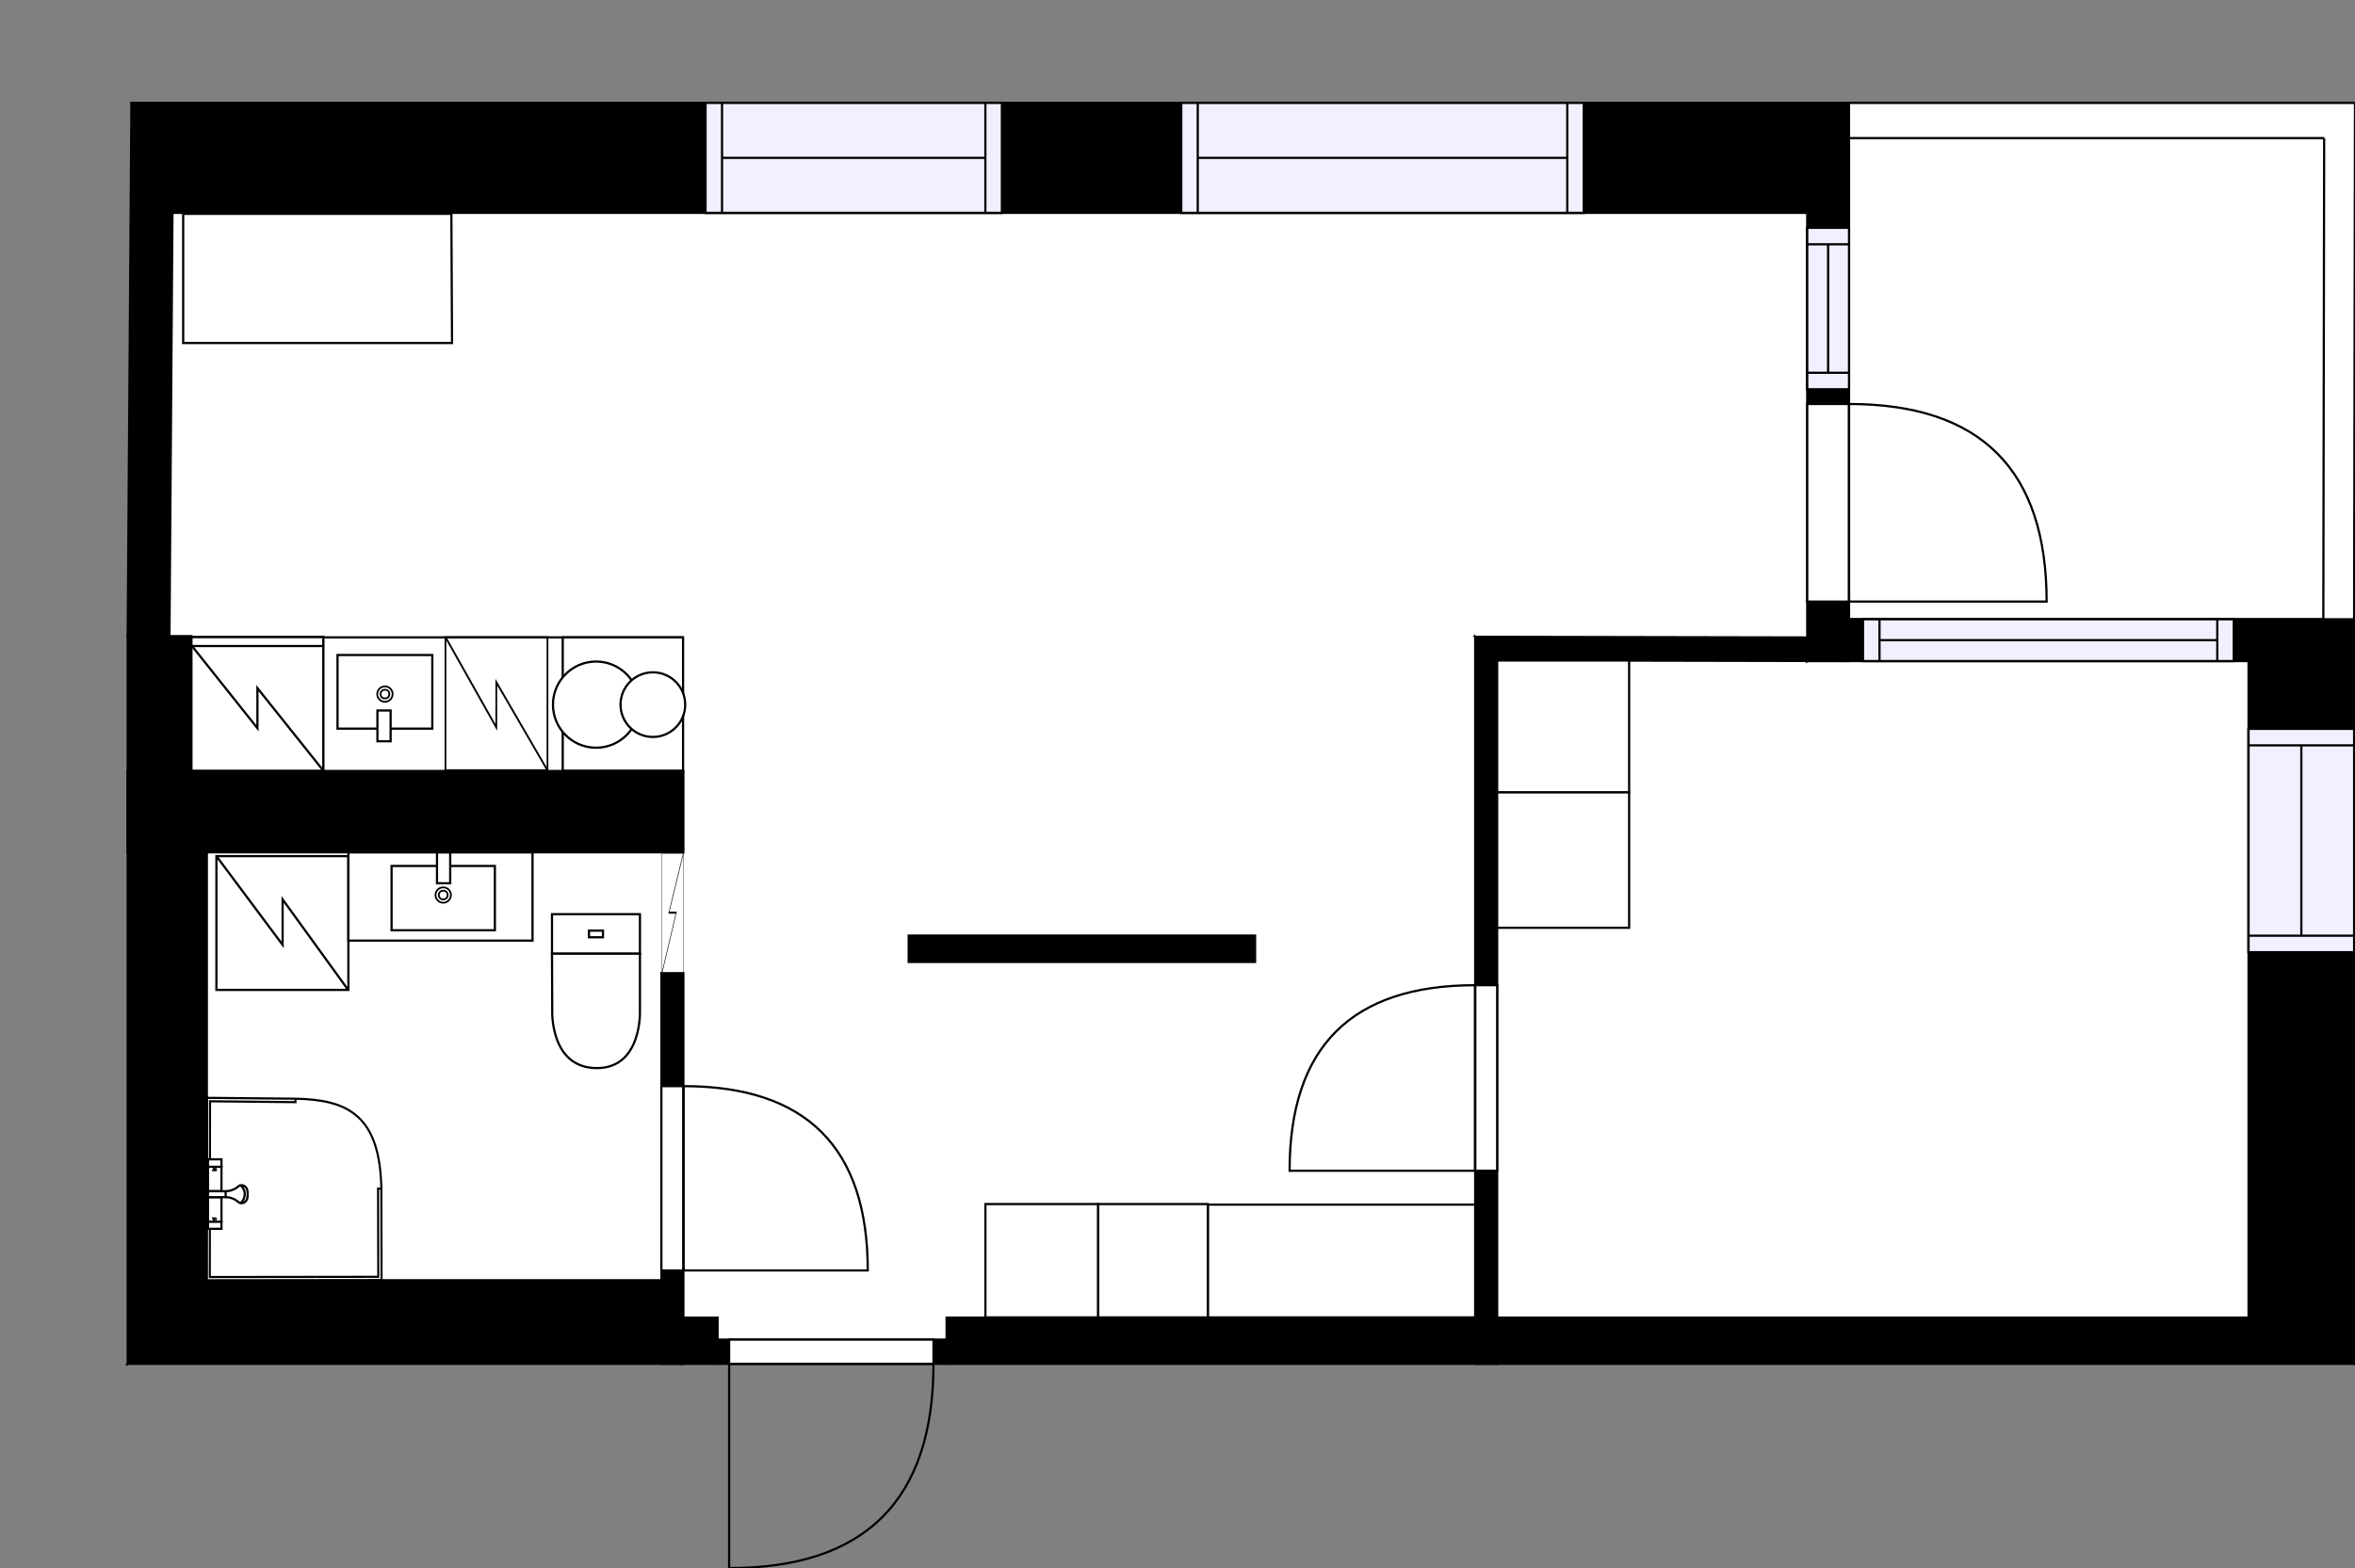 <?xml version="1.0" encoding="utf-8"?>
<svg height="713.18" id="temp" version="1.1" viewBox="0 0 1070.77 713.18" width="1070.77" xmlns="http://www.w3.org/2000/svg" xmlns:xlink="http://www.w3.org/1999/xlink"><rect x="0" y="0" width="1070.77" height="713.18" fill="#808080" stroke="none"/><defs/><g class="Model v1-1" id="Model"><g class="Floor"><g class="Floorplan Floor-1" id="Floor-1"><g class="Space Outdoor" fill="#ffffff" id="115c82a7-298d-4b1b-af42-acf89769b52c" stroke="#000000" style="fill-opacity: 1; stroke-opacity: 1; stroke-width: 1;"><polygon points="840.71,46.80 1070.77,46.80 1070.37,281.63 840.71,281.65 840.71,46.80 840.71,46.80 "/><g class="Dimension" transform="matrix(1,0,0,1,840.709,46.797)"><g class="Visual" style="display: none;" transform="matrix(1,0,0,1,0,0)"><g class="DimensionMark" fill="#000000" id="mark1" stroke="none" style="fill-opacity: 1; pointer-events: visible;" transform="matrix(1,0,0,1,115.032,0)"><polygon points="-5,5,0,0,5,5"/></g><g class="DimensionMark" fill="#000000" id="mark2" stroke="none" style="fill-opacity: 1; pointer-events: visible;" transform="matrix(1,0,0,1,229.862,117.427)"><polygon points="-5,-5,0,0,-5,5"/></g><g class="DimensionMark" fill="#000000" id="mark3" stroke="none" style="fill-opacity: 1; pointer-events: visible;" transform="matrix(1,0,0,1,115.032,234.842)"><polygon points="-5,-5,0,0,5,-5"/></g><g class="DimensionMark" fill="#000000" id="mark4" stroke="none" style="fill-opacity: 1; pointer-events: visible;" transform="matrix(1,0,0,1,0,117.427)"><polygon points="5,5,0,0,5,-5"/></g></g><g class="SpaceDimensionsLabel" transform="matrix(1,0,0,1,39.736,117.386)"><g class="TextLabel NameLabel" id="NameLabel" style="display: block;"/><g class="TextLabel DimensionMeasureLabel" id="DimensionMeasureLabel" style="display: none;" transform="matrix(1,0,0,1,-56.75,80.328)"/></g></g></g><g class="Space LivingRoom" fill="#ffffff" id="4f66a2e4-4efa-4855-970f-2bb72ba4fd57" stroke="#ffffff" style="fill-opacity: 1; stroke-opacity: 1; stroke-width: 1;"><polygon points="821.71,289.95 670.73,289.61 670.73,425.50 310.77,425.50 310.77,96.80 821.71,96.80 "/><g class="Dimension" transform="matrix(1,0,0,1,310.773,96.797)"><g class="Visual" style="display: none;" transform="matrix(1,0,0,1,0,0)"><g class="DimensionMark" fill="#000000" id="mark1" stroke="none" style="fill-opacity: 1; pointer-events: visible;" transform="matrix(1,0,0,1,255.468,0)"><polygon points="-5,5,0,0,5,5"/></g><g class="DimensionMark" fill="#000000" id="mark2" stroke="none" style="fill-opacity: 1; pointer-events: visible;" transform="matrix(1,0,0,1,510.936,164.353)"><polygon points="-5,-5,0,0,-5,5"/></g><g class="DimensionMark" fill="#000000" id="mark3" stroke="none" style="fill-opacity: 1; pointer-events: visible;" transform="matrix(1,0,0,1,255.468,328.707)"><polygon points="-5,-5,0,0,5,-5"/></g><g class="DimensionMark" fill="#000000" id="mark4" stroke="none" style="fill-opacity: 1; pointer-events: visible;" transform="matrix(1,0,0,1,0,164.353)"><polygon points="5,5,0,0,5,-5"/></g></g><g class="SpaceDimensionsLabel" style="display: block;" transform="matrix(1,0,0,1,161.696,145.671)"><g class="TextLabel NameLabel" id="NameLabel" style="display: block;"/><g class="TextLabel DimensionMeasureLabel" id="DimensionMeasureLabel" style="display: none;" transform="matrix(1,0,0,1,-114.617,80.328)"/></g></g></g><g class="Space Entry Lobby" fill="#ffffff" id="60ed5e0f-8e84-42b5-acfa-5ad37f58fd3f" stroke="#ffffff" style="fill-opacity: 1; stroke-opacity: 1; stroke-width: 1;"><polygon points="670.73,599.26 430.40,599.26 430.40,609.26 326.27,609.26 326.27,599.26 310.77,599.26 310.77,425.50 670.73,425.50 "/><g class="Dimension" transform="matrix(1,0,0,1,310.773,425.504)"><g class="Visual" style="display: none;" transform="matrix(1,0,0,1,0,0)"><g class="DimensionMark" fill="#000000" id="mark1" stroke="none" style="fill-opacity: 1; pointer-events: visible;" transform="matrix(1,0,0,1,179.977,0)"><polygon points="-5,5,0,0,5,5"/></g><g class="DimensionMark" fill="#000000" id="mark2" stroke="none" style="fill-opacity: 1; pointer-events: visible;" transform="matrix(1,0,0,1,359.954,91.88)"><polygon points="-5,-5,0,0,-5,5"/></g><g class="DimensionMark" fill="#000000" id="mark3" stroke="none" style="fill-opacity: 1; pointer-events: visible;" transform="matrix(1,0,0,1,179.977,173.76)"><polygon points="-5,-5,0,0,5,-5"/></g><g class="DimensionMark" fill="#000000" id="mark4" stroke="none" style="fill-opacity: 1; pointer-events: visible;" transform="matrix(1,0,0,1,0,91.88)"><polygon points="5,5,0,0,5,-5"/></g></g><g class="SpaceDimensionsLabel" style="display: block;" transform="matrix(1,0,0,1,146.125,76.814)"><g class="TextLabel NameLabel" id="NameLabel" style="display: block;"/><g class="TextLabel DimensionMeasureLabel" id="DimensionMeasureLabel" style="display: none;" transform="matrix(1,0,0,1,-119.023,80.328)"/></g></g></g><g class="Space Kitchen" fill="#ffffff" id="5af9cdb0-cd1f-49d6-9212-3a05e5a43c98" stroke="#ffffff" style="fill-opacity: 1; stroke-opacity: 1; stroke-width: 1;"><polygon points="310.77,387.80 94.05,387.80 94.05,387.64 310.72,387.64 310.72,350.64 87.05,350.64 87.05,289.31 77.05,289.31 78.41,96.80 310.77,96.80 "/><g class="Dimension" transform="matrix(1,0,0,1,77.382,96.797)"><g class="Visual" style="display: none;" transform="matrix(1,0,0,1,0,0)"><g class="DimensionMark" fill="#000000" id="mark1" stroke="none" style="fill-opacity: 1; pointer-events: visible;" transform="matrix(1,0,0,1,116.529,0)"><polygon points="-5,5,0,0,5,5"/></g><g class="DimensionMark" fill="#000000" id="mark2" stroke="none" style="fill-opacity: 1; pointer-events: visible;" transform="matrix(1,0,0,1,233.391,145.505)"><polygon points="-5,-5,0,0,-5,5"/></g><g class="DimensionMark" fill="#000000" id="mark3" stroke="none" style="fill-opacity: 1; pointer-events: visible;" transform="matrix(1,0,0,1,116.529,291.005)"><polygon points="-5,-5,0,0,5,-5"/></g><g class="DimensionMark" fill="#000000" id="mark4" stroke="none" style="fill-opacity: 1; pointer-events: visible;" transform="matrix(1,0,0,1,0,145.505)"><polygon points="5,5,0,0,5,-5"/></g></g><g class="SpaceDimensionsLabel" style="display: block;" transform="matrix(1,0,0,1,107.884,145.571)"><g class="TextLabel NameLabel" id="NameLabel" style="display: block;"/><g class="TextLabel DimensionMeasureLabel" id="DimensionMeasureLabel" style="display: none;" transform="matrix(1,0,0,1,-128.289,78.953)"/></g></g></g><g class="Space Bath" fill="#ffffff" id="49d8f689-3f08-426f-8995-3d250133d561" stroke="#ffffff" style="fill-opacity: 1; stroke-opacity: 1; stroke-width: 1;"><polygon points="310.77,599.26 310.72,599.26 310.72,442.56 300.72,442.56 300.72,582.26 94.05,582.26 94.05,387.80 310.77,387.80 "/><g class="Dimension" transform="matrix(1,0,0,1,94.05,387.802)"><g class="Visual" style="display: none;" transform="matrix(1,0,0,1,0,0)"><g class="DimensionMark" fill="#000000" id="mark1" stroke="none" style="fill-opacity: 1; pointer-events: visible;" transform="matrix(1,0,0,1,108.361,0)"><polygon points="-5,5,0,0,5,5"/></g><g class="DimensionMark" fill="#000000" id="mark2" stroke="none" style="fill-opacity: 1; pointer-events: visible;" transform="matrix(1,0,0,1,216.722,105.731)"><polygon points="-5,-5,0,0,-5,5"/></g><g class="DimensionMark" fill="#000000" id="mark3" stroke="none" style="fill-opacity: 1; pointer-events: visible;" transform="matrix(1,0,0,1,108.361,194.462)"><polygon points="-5,-5,0,0,5,-5"/></g><g class="DimensionMark" fill="#000000" id="mark4" stroke="none" style="fill-opacity: 1; pointer-events: visible;" transform="matrix(1,0,0,1,0,105.731)"><polygon points="5,5,0,0,5,-5"/></g></g><g class="SpaceDimensionsLabel" style="display: block;" transform="matrix(1,0,0,1,77.497,105.814)"><g class="TextLabel NameLabel" id="NameLabel" style="display: block;"/><g class="TextLabel DimensionMeasureLabel" id="DimensionMeasureLabel" style="display: none;" transform="matrix(1,0,0,1,-106.227,79.891)"/></g></g></g><g class="Space Bedroom" fill="#ffffff" id="4e6030ca-9551-4bb2-ad91-4b4fe8f27f13" stroke="#ffffff" style="fill-opacity: 1; stroke-opacity: 1; stroke-width: 1;"><polygon points="821.71,300.65 1022.37,300.65 1022.37,599.26 680.73,599.26 680.73,300.33 "/><g class="Dimension" transform="matrix(1,0,0,1,680.727,300.651)"><g class="Visual" style="display: none;" transform="matrix(1,0,0,1,0,0)"><g class="DimensionMark" fill="#000000" id="mark1" stroke="none" style="fill-opacity: 1; pointer-events: visible;" transform="matrix(1,0,0,1,170.821,0)"><polygon points="-5,5,0,0,5,5"/></g><g class="DimensionMark" fill="#000000" id="mark2" stroke="none" style="fill-opacity: 1; pointer-events: visible;" transform="matrix(1,0,0,1,341.642,149.146)"><polygon points="-5,-5,0,0,-5,5"/></g><g class="DimensionMark" fill="#000000" id="mark3" stroke="none" style="fill-opacity: 1; pointer-events: visible;" transform="matrix(1,0,0,1,170.821,298.613)"><polygon points="-5,-5,0,0,5,-5"/></g><g class="DimensionMark" fill="#000000" id="mark4" stroke="none" style="fill-opacity: 1; pointer-events: visible;" transform="matrix(1,0,0,1,0,149.146)"><polygon points="5,5,0,0,5,-5"/></g></g><g class="SpaceDimensionsLabel" style="display: block;" transform="matrix(1,0,0,1,149.174,151.013)"><g class="TextLabel NameLabel" id="NameLabel" style="display: block;"/><g class="TextLabel DimensionMeasureLabel" id="DimensionMeasureLabel" style="display: none;" transform="matrix(1,0,0,1,-113.703,78.953)"/></g></g></g><g class="Wall External" fill="#000000" id="Wall" stroke="#000000" style="fill-opacity: 1; stroke-opacity: 1; stroke-width: 1;"><polygon points="59.76,46.80 840.71,46.80 821.71,96.80 78.41,96.80 "/><g class="Window Regular" fill="#f0f0ff" id="Window" stroke="#000000" style="fill-opacity: 1; stroke-width: 1; stroke-opacity: 1;"><polygon points="320.80,46.80 455.53,46.80 455.53,96.80 320.80,96.80 "/><g class="Glass" id="Glass"><polygon points="320.80,46.80 455.53,46.80 455.53,96.80 320.80,96.80 "/></g><g class="Panel" id="Panel"><line x1="328.296" x2="448.025" y1="71.797" y2="71.797"/><line x1="328.296" x2="328.296" y1="46.797" y2="96.797"/><line x1="448.025" x2="448.025" y1="46.797" y2="96.797"/></g></g><g class="Window Regular" fill="#f0f0ff" id="Window" stroke="#000000" style="fill-opacity: 1; stroke-width: 1; stroke-opacity: 1;"><polygon points="537.09,46.80 720.11,46.80 720.11,96.80 537.09,96.80 "/><g class="Glass" id="Glass"><polygon points="537.09,46.80 720.11,46.80 720.11,96.80 537.09,96.80 "/></g><g class="Panel" id="Panel"><line x1="544.593" x2="712.614" y1="71.797" y2="71.797"/><line x1="544.593" x2="544.593" y1="46.797" y2="96.797"/><line x1="712.614" x2="712.614" y1="46.797" y2="96.797"/></g></g></g><g class="Wall External" fill="#000000" id="Wall" stroke="#000000" style="fill-opacity: 1; stroke-opacity: 1; stroke-width: 1;"><polygon points="840.71,46.80 840.71,281.65 821.71,300.65 821.71,96.80 "/><g class="Door Swing Beside" fill="#ffffff" id="Door" stroke="#000000" style="fill-opacity: 1; stroke-width: 1; stroke-opacity: 1;"><polygon points="840.71,183.74 840.71,273.60 821.71,273.60 821.71,183.74 "/><g class="Panel Left Negative" fill="none" id="Panel" style=""><g class="PanelArea" fill="none" id="PanelArea" stroke="none" style=""><polygon points="840.71,183.74 840.71,273.60 821.71,273.60 821.71,183.74 "/></g><path d="M840.71,183.74 q89.85,0.00 89.85,89.85 l-89.85,0.00Z"/></g></g><g class="Window Regular" fill="#f0f0ff" id="Window" stroke="#000000" style="fill-opacity: 1; stroke-width: 1; stroke-opacity: 1;"><polygon points="840.71,103.61 840.71,177.04 821.71,177.04 821.71,103.61 "/><g class="Glass" id="Glass"><polygon points="840.71,103.61 840.71,177.04 821.71,177.04 821.71,103.61 "/></g><g class="Panel" id="Panel"><line x1="831.209" x2="831.209" y1="111.109" y2="169.535"/><line x1="840.709" x2="821.709" y1="111.109" y2="111.109"/><line x1="840.709" x2="821.709" y1="169.535" y2="169.535"/></g></g></g><g class="Wall External" fill="#000000" id="Wall" stroke="#000000" style="fill-opacity: 1; stroke-opacity: 1; stroke-width: 1;"><polygon points="840.71,281.65 1070.37,281.65 1022.37,300.65 821.71,300.65 "/><g class="Window Regular" fill="#f0f0ff" id="Window" stroke="#000000" style="fill-opacity: 1; stroke-width: 1; stroke-opacity: 1;"><polygon points="847.07,281.65 1015.65,281.65 1015.65,300.65 847.07,300.65 "/><g class="Glass" id="Glass"><polygon points="847.07,281.65 1015.65,281.65 1015.65,300.65 847.07,300.65 "/></g><g class="Panel" id="Panel"><line x1="854.573" x2="1008.153" y1="291.151" y2="291.151"/><line x1="854.573" x2="854.573" y1="281.651" y2="300.651"/><line x1="1008.153" x2="1008.153" y1="281.651" y2="300.651"/></g></g></g><g class="Wall External" fill="#000000" id="Wall" stroke="#000000" style="fill-opacity: 1; stroke-opacity: 1; stroke-width: 1;"><polygon points="1070.37,281.65 1070.37,620.26 1022.37,599.26 1022.37,300.65 "/><g class="Window Regular" fill="#f0f0ff" id="Window" stroke="#000000" style="fill-opacity: 1; stroke-width: 1; stroke-opacity: 1;"><polygon points="1070.37,331.49 1070.37,433.06 1022.37,433.06 1022.37,331.49 "/><g class="Glass" id="Glass"><polygon points="1070.37,331.49 1070.37,433.06 1022.37,433.06 1022.37,331.49 "/></g><g class="Panel" id="Panel"><line x1="1046.369" x2="1046.369" y1="338.99" y2="425.557"/><line x1="1070.369" x2="1022.369" y1="338.99" y2="338.99"/><line x1="1070.369" x2="1022.369" y1="425.557" y2="425.557"/></g></g></g><g class="Wall External" fill="#000000" id="Wall" stroke="#000000" style="fill-opacity: 1; stroke-opacity: 1; stroke-width: 1;"><polygon points="1070.37,620.26 430.40,620.26 430.40,599.26 1022.37,599.26 "/></g><g class="Wall External" fill="#000000" id="Wall" stroke="#000000" style="fill-opacity: 1; stroke-opacity: 1; stroke-width: 1;"><polygon points="430.40,620.26 326.27,620.26 326.27,609.26 430.40,609.26 "/><g class="Door Swing Beside" fill="#ffffff" id="Door" stroke="#000000" style="fill-opacity: 1; stroke-width: 1; stroke-opacity: 1;"><polygon points="424.44,620.26 331.52,620.26 331.52,609.26 424.44,609.26 "/><g class="Panel Left Negative" fill="none" id="Panel" style=""><g class="PanelArea" fill="none" id="PanelArea" stroke="none" style=""><polygon points="424.44,620.26 331.52,620.26 331.52,609.26 424.44,609.26 "/></g><path d="M424.44,620.26 q0.00,92.92 -92.92,92.92 l0.00,-92.92Z"/></g></g></g><g class="Wall External" fill="#000000" id="Wall" stroke="#000000" style="fill-opacity: 1; stroke-opacity: 1; stroke-width: 1;"><polygon points="326.27,620.26 309.72,620.26 309.72,599.26 326.27,599.26 "/></g><g class="Wall External" fill="#000000" id="Wall" stroke="#000000" style="fill-opacity: 1; stroke-opacity: 1; stroke-width: 1;"><polygon points="309.72,620.26 58.05,620.26 94.05,582.26 309.72,582.26 "/></g><g class="Wall External" fill="#000000" id="Wall" stroke="#000000" style="fill-opacity: 1; stroke-opacity: 1; stroke-width: 1;"><polygon points="58.05,620.26 58.05,387.64 94.05,387.64 94.05,582.26 "/></g><g class="Wall External" fill="#000000" id="Wall" stroke="#000000" style="fill-opacity: 1; stroke-opacity: 1; stroke-width: 1;"><polygon points="58.05,387.64 58.05,351.02 94.05,351.02 94.05,387.64 "/></g><g class="Wall External" fill="#000000" id="Wall" stroke="#000000" style="fill-opacity: 1; stroke-opacity: 1; stroke-width: 1;"><polygon points="58.05,351.02 58.05,289.31 87.05,289.31 87.05,351.02 "/></g><g class="Wall External" fill="#000000" id="Wall" stroke="#000000" style="fill-opacity: 1; stroke-opacity: 1; stroke-width: 1;"><polygon points="58.05,289.31 59.76,46.80 78.41,96.80 77.05,289.44 "/></g><g class="Wall" fill="#000000" id="Wall" stroke="#000000" style="fill-opacity: 1; stroke-opacity: 1; stroke-width: 1;"><polygon points="310.72,620.26 310.72,442.56 300.72,442.56 300.72,620.26 "/><g class="Door Swing Beside" fill="#ffffff" id="Door" stroke="#000000" style="fill-opacity: 1; stroke-width: 1; stroke-opacity: 1;"><polygon points="310.72,577.81 310.72,493.98 300.72,493.98 300.72,577.81 "/><g class="Panel Right Negative" fill="none" id="Panel" style=""><g class="PanelArea" fill="none" id="PanelArea" stroke="none" style=""><polygon points="310.72,577.81 310.72,493.98 300.72,493.98 300.72,577.81 "/></g><path d="M310.72,493.98 q83.83,0.00 83.83,83.83 l-83.83,0.00Z"/></g></g></g><g class="Wall" fill="#000000" id="Wall" stroke="#000000" style="fill-opacity: 1; stroke-opacity: 1; stroke-width: 1;"><polygon points="58.05,387.64 310.72,387.64 310.72,350.64 58.05,350.64 "/></g><g class="Wall" fill="#000000" id="Wall" stroke="#000000" style="fill-opacity: 1; stroke-opacity: 1; stroke-width: 1;"><polygon points="413.16,437.50 570.66,437.50 570.66,425.50 413.16,425.50 "/></g><g class="Wall" fill="#000000" id="Wall" stroke="#000000" style="fill-opacity: 1; stroke-opacity: 1; stroke-width: 1;"><polygon points="680.73,620.26 680.73,300.33 670.73,289.61 670.73,620.26 "/><g class="Door Swing Beside" fill="#ffffff" id="Door" stroke="#000000" style="fill-opacity: 1; stroke-width: 1; stroke-opacity: 1;"><polygon points="680.73,532.45 680.73,448.07 670.73,448.07 670.73,532.45 "/><g class="Panel Left Positive" fill="none" id="Panel" style=""><g class="PanelArea" fill="none" id="PanelArea" stroke="none" style=""><polygon points="680.73,532.45 680.73,448.07 670.73,448.07 670.73,532.45 "/></g><path d="M670.73,448.07 q-84.38,0.00 -84.38,84.38 l84.38,0.00Z"/></g></g></g><g class="Wall" fill="#000000" id="Wall" stroke="#000000" style="fill-opacity: 1; stroke-opacity: 1; stroke-width: 1;"><polygon points="680.73,300.33 840.71,300.65 840.73,289.95 670.73,289.61 "/></g><g class="Railing" fill="#ffffff" id="Railing" stroke="#000000" style="fill-opacity: 1; stroke-opacity: 1; stroke-width: 1;"><polygon points="840.71,46.80 1070.77,46.80 1056.75,62.80 840.71,62.80 " style="stroke-dasharray: 230.064, 21.278, 232.036;"/></g><g class="Railing" fill="#ffffff" id="Railing" stroke="#000000" style="fill-opacity: 1; stroke-opacity: 1; stroke-width: 1;"><polygon points="1070.77,46.80 1070.37,281.65 1056.37,281.63 1056.75,62.80 " style="stroke-dasharray: 467.684, 21.278;"/></g><g class="FixedFurniture ElectricalAppliance Refrigerator" fill="#ffffff" stroke="#000000" style="fill-opacity: 1; stroke-opacity: 1;" transform="matrix(-1,0,0,-1.013,147.05,350.543)">
<g class="BoundaryPolygon">
<polygon points="0,0 60,0 60,60 0,60"/>
</g>
<g class="electricitySign" fill="none">
<path d="M0,0,30,37.1v-18L60,56.3"/>
</g>
<g class="Doors">
<rect height="4" width="60" y="56"/>
</g>
<g class="Direction" fill-opacity="0.9" style="display: none;">
<polygon fill="#444444" points="32.009 55.197 32.009 44.581 29 44.581 29 55.197 25.197 55.197 30.5 60 35.803 55.197 32.009 55.197"/>
</g>
<g class="Name" fill-opacity="0.9" style="display: none;">

</g>
<desc>Width:60 Height:170 Depth:60 Elevation:0</desc>
</g><g class="FixedFurniture BaseCabinet" fill="#ffffff" stroke="#000000" style="fill-opacity: 1; stroke-opacity: 1;" transform="matrix(-1,0,0,-1,310.341,350.638)">
<g class="BoundaryPolygon">
<polygon points="0.00,0.00 163.29,0.00 163.29,60.76 0.00,60.76 "/>
</g>
<g class="Direction" fill-opacity="0.9" style="display: none;">
<polygon fill="#444444" points="87.11,55.90 87.11,45.28 84.11,45.28 84.11,55.90 80.30,55.90 85.61,60.70 90.91,55.90 87.11,55.90 "/>
</g>
<g class="Name" fill-opacity="0.9" style="display: none;">

</g>
<desc>Width:60 Height:90 Depth:60 Elevation:0</desc>
</g><g class="FixedFurniture Sink" fill="#ffffff" stroke="#000000" style="fill-opacity: 1; stroke-opacity: 1;" transform="matrix(-1,0,0,-1,200.876,341.087)">
<g class="BoundaryPolygon" fill="none" stroke="none">
<polygon points="0.00,0.00 51.72,0.00 51.72,47.36 0.00,47.36 "/>
</g>
<g class="InnerPolygon">
<polygon points="4.31,9.70 47.41,9.70 47.41,43.18 4.31,43.18 "/>
</g>
<g class="OuterDrain" stroke-width="0.8">
<circle cx="25.86" cy="25.417" r="3.5"/>
</g>
<g class="InnerDrain" stroke-width="0.8">
<circle cx="25.86" cy="25.417" r="2"/>
</g>
<g class="Faucet">
<polygon points="23.27,3.95 29.27,3.95 29.27,17.95 23.27,17.95 "/>
</g>
<g class="Direction" fill-opacity="0.9" style="display: none;">
<polygon fill="#444444" points="27.59,43.57 27.59,32.95 24.58,32.95 24.58,43.57 20.78,43.57 26.08,48.37 31.39,43.57 27.59,43.57 "/>
</g>
<g class="Name" fill-opacity="0.9" style="display: none;">

</g>
<desc>Width:60 Height:90 Depth:60 Elevation:0</desc>
</g><g class="FixedFurniture ElectricalAppliance SpaceForAppliance2" fill="#ffffff" stroke="#000000" style="fill-opacity: 1; stroke-opacity: 1;" transform="matrix(-0.773,0,0,-1.008,248.926,350.369)">
<g class="BoundaryPolygon">
<polygon points="0,0 60,0 60,60 0,60"/>
</g>
<g class="electricitySign" fill="none">
<path d="M0,0,30.1,39.8V19.4L59.9,60"/>
</g>
<g class="Direction" fill-opacity="0.9" style="display: none;">
<polygon fill="#444444" points="32.009 55.197 32.009 44.581 29 44.581 29 55.197 25.197 55.197 30.5 60 35.803 55.197 32.009 55.197"/>
</g>
<g class="Name" fill-opacity="0.9" style="display: none;">

</g>
<desc>Width:60 Height:90 Depth:60 Elevation:0</desc>
</g><g class="FixedFurniture WoodStove" fill="#ffffff" stroke="#000000" style="fill-opacity: 1; stroke-opacity: 1;" transform="matrix(1,0,0,1,255.868,289.877)">
<g class="BoundaryPolygon">
<polygon points="0.00,0.00 54.71,0.00 54.71,60.63 0.00,60.63 "/>
</g>
<g class="OuterCircle">
<circle cx="15.155" cy="30.593" r="19.6"/>
<circle cx="40.978" cy="30.593" r="14.7"/>
</g>
<desc>Width:100 Height:90 Depth:65 Elevation:0</desc>
</g><g class="FixedFurniture ElectricalAppliance SpaceForAppliance2" fill="#ffffff" stroke="#000000" style="fill-opacity: 1; stroke-opacity: 1;" transform="matrix(1,0,0,1.014,98.4,389.374)">
<g class="BoundaryPolygon">
<polygon points="0,0 60,0 60,60 0,60"/>
</g>
<g class="electricitySign" fill="none">
<path d="M0,0,30.1,39.8V19.4L59.9,60"/>
</g>
<g class="Direction" fill-opacity="0.9" style="display: none;">
<polygon fill="#444444" points="32.009 55.197 32.009 44.581 29 44.581 29 55.197 25.197 55.197 30.5 60 35.803 55.197 32.009 55.197"/>
</g>
<g class="Name" fill-opacity="0.9" style="display: none;">

</g>
<desc>Width:60 Height:90 Depth:60 Elevation:0</desc>
</g><g class="FixedFurniture ElectricalAppliance" fill="#ffffff" stroke="#000000" style="fill-opacity: 1; stroke-opacity: 1;" transform="matrix(0,-0.913,0.163,0,300.98,442.564)">
<g class="BoundaryPolygon">
<polygon points="0,0 60,0 60,60 0,60"/>
</g>
<g class="electricitySign" fill="none">
<path d="M0,0,30.1,39.8V19.4L59.9,60"/>
</g>
<g class="Direction" fill-opacity="0.9" style="display: none;">
<polygon fill="#444444" points="32.009 55.197 32.009 44.581 29 44.581 29 55.197 25.197 55.197 30.5 60 35.803 55.197 32.009 55.197"/>
</g>
<g class="Name" fill-opacity="0.9" style="display: none;">

</g>
<desc>Width:60 Height:200 Depth:60 Elevation:0</desc>
</g><g class="FixedFurniture BaseCabinet" fill="#ffffff" stroke="#000000" style="fill-opacity: 1; stroke-opacity: 1;" transform="matrix(1,0,0,1,158.4,387.685)">
<g class="BoundaryPolygon">
<polygon points="0.00,0.00 83.73,0.00 83.73,40.11 0.00,40.11 "/>
</g>
<g class="Direction" fill-opacity="0.9" style="display: none;">
<polygon fill="#444444" points="44.67,36.90 44.67,26.29 41.66,26.29 41.66,36.90 37.86,36.90 43.16,41.71 48.46,36.90 44.67,36.90 "/>
</g>
<g class="Name" fill-opacity="0.9" style="display: none;">

</g>
<desc>Width:60 Height:90 Depth:60 Elevation:0</desc>
</g><g class="FixedFurniture Toilet" fill="#ffffff" stroke="#000000" style="fill-opacity: 1; stroke-opacity: 1;" transform="matrix(1,0,0,1,250.482,415.273)">
<g class="BoundaryPolygon" fill="none" stroke="none">
<polygon points="0,0 41,0 41,71 0,71"/>
</g>
<g class="InnerPolygon">
<rect height="17.98" width="39.989" x="0.502" y="0.5"/>
<path d="M40.491,44.237S41.619,70.5,20.907,70.5C-.523,70.5.6,44.237.6,44.237L.5,18.48H40.491Z"/>
<rect height="3.03" width="6.357" x="17.318" y="7.975"/>
</g>
<desc>Width:41 Height:85 Depth:71 Elevation:0</desc>
</g><g class="FixedFurniture Sink" fill="#ffffff" stroke="#000000" style="fill-opacity: 1; stroke-opacity: 1;" transform="matrix(1,0,0,1,173.34,384.144)">
<g class="BoundaryPolygon" fill="none" stroke="none">
<polygon points="0.00,0.00 56.36,0.00 56.36,42.71 0.00,42.71 "/>
</g>
<g class="InnerPolygon">
<polygon points="4.70,9.70 51.67,9.70 51.67,38.94 4.70,38.94 "/>
</g>
<g class="OuterDrain" stroke-width="0.8">
<circle cx="28.182" cy="22.923" r="3.5"/>
</g>
<g class="InnerDrain" stroke-width="0.8">
<circle cx="28.182" cy="22.923" r="2"/>
</g>
<g class="Faucet">
<polygon points="25.36,3.56 31.36,3.56 31.36,17.56 25.36,17.56 "/>
</g>
<g class="Direction" fill-opacity="0.9" style="display: none;">
<polygon fill="#444444" points="30.07,39.29 30.07,28.68 27.06,28.68 27.06,39.29 23.26,39.29 28.56,44.10 33.86,39.29 30.07,39.29 "/>
</g>
<g class="Name" fill-opacity="0.9" style="display: none;">

</g>
<desc>Width:60 Height:90 Depth:60 Elevation:0</desc>
</g><g class="FixedFurniture ShowerCab" fill="#ffffff" stroke="#000000" style="fill-opacity: 1; stroke-opacity: 1;" transform="matrix(0,-0.976,0.934,0,94.094,582.264)">
<g class="BoundaryPolygon" fill="none" stroke="none">
<polygon points="0,0 85,0 85,85 0,85"/>
</g>
<g class="InnerPolygon">
<path d="M85,.1,0,0,.1,85l42.7-.1h0c34.4-.7,41.3-16.7,41.8-41.7h0Z"/>
<polyline points="42.7 84.8 42.7 83.3 42.7 83.3 1.6 83.4 1.5 1.4 83.4 1.5 83 43.1 83 43.1 84.6 43.1"/>
</g>
<g class="Name" fill-opacity="0.9" style="display: none;">

</g>
<desc>Width:85 Height:180 Depth:85 Elevation:0</desc>
</g><g class="FixedFurniture Shower" fill="#ffffff" stroke="#000000" style="fill-opacity: 1; stroke-opacity: 1;" transform="matrix(0,-1,1,0,94.094,559.368)">
<g class="BoundaryPolygon" fill="none" stroke="none">
<polygon points="0,0 32,0 32,19 0,19"/>
</g>
<g class="InnerPolygon">
<rect height="6.1" width="11.2" x="3.7" y="0.5"/>
<rect height="6.1" width="11.2" x="17.6" y="0.5"/>
<rect height="6.1" width="3.4" x="28.7" y="0.5"/>
<rect height="6.1" width="3.2" x="0.5" y="0.5"/>
<path d="M14.9,8.5c0,1.5-0.4,3.3-1.6,5    c-0.4,0.6-1,1.1-1.1,1.7c-0.2,1.1,0.3,2.8,2.5,3.2c0.5,0.1,1.3,0.1,1.6,0.1h-0.1c0.3,0,1.1,0,1.6-0.1c2.2-0.4,2.7-2.1,2.5-3.2    c-0.1-0.6-0.7-1.1-1.1-1.7c-1.2-1.7-1.6-3.5-1.6-5"/>
<path d="M12.2,15.3c0.1,0.2,1.6,1.9,4.2,1.9 c2.4-0.1,3.7-1.7,3.9-1.9"/>
<path d="M14.9,0.5h2.7v8c-0.9,0-1.8,0-2.7,0l0,0 C14.9,5.9,14.9,3.2,14.9,0.5z"/>
</g>
<g class="Indicator">
<path d="M3.7,3.6C5,3.1,5.2,3,5.2,3 c0,1.1,0,0,0,1.1C5.2,4.1,5.1,4.1,3.7,3.6"/>
<path d="M28.7,3.6 C27.4,3.1,27.2,3,27.2,3c0,1.1,0,0,0,1.1C27.2,4.1,27.3,4.1,28.7,3.6"/>
</g>
<desc>Width:32 Height:97 Depth:19 Elevation:135</desc>
</g><g class="FixedFurniture Closet" fill="#ffffff" stroke="#000000" style="fill-opacity: 1; stroke-opacity: 1;" transform="matrix(-1,0,0,-1,499.334,599.154)">
<g class="BoundaryPolygon">
<polygon points="0.00,0.00 51.28,0.00 51.28,51.54 0.00,51.54 "/>
</g>
<g class="Direction" fill-opacity="0.9" style="display: none;">
<polygon fill="#444444" points="26.93,46.98 26.93,36.36 23.92,36.36 23.92,46.98 20.12,46.98 25.42,52.28 30.72,46.98 26.93,46.98 "/>
</g>
<g class="Name" fill-opacity="0.9" style="display: none;">

</g>
<desc>Width:60 Height:200 Depth:60 Elevation:0</desc>
</g><g class="FixedFurniture Closet" fill="#ffffff" stroke="#000000" style="fill-opacity: 1; stroke-opacity: 1;" transform="matrix(-1,0,0,-1,549.164,599.154)">
<g class="BoundaryPolygon">
<polygon points="0.00,0.00 49.83,0.00 49.83,51.54 0.00,51.54 "/>
</g>
<g class="Direction" fill-opacity="0.9" style="display: none;">
<polygon fill="#444444" points="26.17,46.98 26.17,36.36 23.16,36.36 23.16,46.98 19.36,46.98 24.66,52.28 29.96,46.98 26.17,46.98 "/>
</g>
<g class="Name" fill-opacity="0.9" style="display: none;">

</g>
<desc>Width:60 Height:200 Depth:60 Elevation:0</desc>
</g><g class="FixedFurniture CoatCloset" fill="#ffffff" stroke="#000000" style="fill-opacity: 1; stroke-opacity: 1;" transform="matrix(-1,0,0,-1,670.727,599.154)">
<g class="BoundaryPolygon">
<polygon points="0.00,0.00 121.45,0.00 121.45,51.29 0.00,51.29 "/>
</g>

<g class="Direction" fill-opacity="0.9" style="display: none;">
<polygon fill="#444444" points="62.25,46.61 62.25,35.99 59.25,35.99 59.25,46.61 55.44,46.61 60.75,51.91 66.05,46.61 62.25,46.61 "/>
</g>
<g class="Name" fill-opacity="0.9" style="display: none;">

</g>
<desc>Width:120 Height:200 Depth:60 Elevation:0</desc>
</g><g class="FixedFurniture Closet" fill="#ffffff" stroke="#000000" style="fill-opacity: 1; stroke-opacity: 1;" transform="matrix(0,-1,1,0,680.727,360.394)">
<g class="BoundaryPolygon">
<polygon points="0,0 60,0 60,60 0,60"/>
</g>
<g class="Direction" fill-opacity="0.9" style="display: none;">
<polygon fill="#444444" points="31.509 54.697 31.509 44.081 28.5 44.081 28.5 54.697 24.697 54.697 30 60 35.303 54.697 31.509 54.697"/>
</g>
<g class="Name" fill-opacity="0.9" style="display: none;">

</g>
<desc>Width:60 Height:200 Depth:60 Elevation:0</desc>
</g><g class="FixedFurniture CoatCloset" fill="#ffffff" stroke="#000000" style="fill-opacity: 1; stroke-opacity: 1;" transform="matrix(0,-1,1,0,680.727,421.954)">
<g class="BoundaryPolygon">
<polygon points="0.00,0.00 61.56,0.00 61.56,60.00 0.00,60.00 "/>
</g>

<g class="Direction" fill-opacity="0.9" style="display: none;">
<polygon fill="#444444" points="32.33,54.70 32.33,44.08 29.32,44.08 29.32,54.70 25.52,54.70 30.82,60.00 36.12,54.70 32.33,54.70 "/>
</g>
<g class="Name" fill-opacity="0.9" style="display: none;">

</g>
<desc>Width:60 Height:200 Depth:60 Elevation:0</desc>
</g><g class="FixedFurniture Closet" fill="#ffffff" stroke="#000000" style="fill-opacity: 1; stroke-opacity: 1;" transform="matrix(1,0,0,1,205.229,97.265)"><desc>Width:120 Height:200 Depth:60 Elevation:0</desc><g class="BoundaryPolygon"><polygon points="0.00,0.00 -121.94,0.00 -121.94,58.73 0.30,58.73 0.00,0.00 "/></g></g><g class="SelectionControls" fill="#0000ff" stroke="#0000ff" style="display: none;"><g class="rotateControl" style="display: none;"><circle cx="856.198" cy="388.867" r="5" style="stroke : none; fill-opacity: 0.5; cursor:crosshair"/></g><g class="ResizeNControl" style="display: none;"><circle cx="0" cy="0" r="5" style="stroke : none; fill-opacity: 0.5"/></g><g class="ResizeNEControl" style="display: none;"><circle cx="0" cy="0" r="5" style="stroke : none; fill-opacity: 0.5"/></g><g class="ResizeEControl" style="display: none;"><circle cx="0" cy="0" r="5" style="stroke : none; fill-opacity: 0.5"/></g><g class="ResizeSEControl" style="display: none;"><circle cx="0" cy="0" r="5" style="stroke : none; fill-opacity: 0.5"/></g><g class="ResizeSControl" style="display: none;"><circle cx="0" cy="0" r="5" style="stroke : none; fill-opacity: 0.5"/></g><g class="ResizeSWControl" style="display: none;"><circle cx="0" cy="0" r="5" style="stroke : none; fill-opacity: 0.5"/></g><g class="ResizeWControl" style="display: none;"><circle cx="0" cy="0" r="5" style="stroke : none; fill-opacity: 0.5"/></g><g class="ResizeNWControl" style="display: none;"><circle cx="0" cy="0" r="5" style="stroke : none; fill-opacity: 0.5"/></g><g class="removeControl" style="display: none;"><polygon points="829.90,418.87 882.50,418.87 882.50,458.23 829.90,458.23 " style="stroke : none; fill-opacity: 0.1"/></g><g class="copyPasteControl" style="display: none;"><polygon style="stroke : none; fill-opacity: 0.1"/></g><g class="translateControl" style="display: none;"><polygon points="829.90,418.87 882.50,418.87 882.50,458.23 829.90,458.23 " style="stroke : none; fill-opacity: 0.1; cursor:move"/></g></g><g class="SelectionControls" fill="#0000ff" stroke="#0000ff" style="display: none;"><polygon fill="none" points="680.73,300.65 1022.37,300.65 1022.37,599.58 680.73,599.58 " stroke="#0000ff" style=""/><g class="rotateControl" style="display: none;"><circle cx="851.548" cy="270.651" r="5" style="stroke : none; fill-opacity: 0.5; cursor:crosshair"/></g><g class="ResizeNControl" style="display: none;"><circle cx="0" cy="0" r="5" style="stroke : none; fill-opacity: 0.5"/></g><g class="ResizeNEControl" style="display: none;"><circle cx="0" cy="0" r="5" style="stroke : none; fill-opacity: 0.5"/></g><g class="ResizeEControl" style="display: none;"><circle cx="0" cy="0" r="5" style="stroke : none; fill-opacity: 0.5"/></g><g class="ResizeSEControl" style="display: none;"><circle cx="0" cy="0" r="5" style="stroke : none; fill-opacity: 0.5"/></g><g class="ResizeSControl" style="display: none;"><circle cx="0" cy="0" r="5" style="stroke : none; fill-opacity: 0.5"/></g><g class="ResizeSWControl" style="display: none;"><circle cx="0" cy="0" r="5" style="stroke : none; fill-opacity: 0.5"/></g><g class="ResizeWControl" style="display: none;"><circle cx="0" cy="0" r="5" style="stroke : none; fill-opacity: 0.5"/></g><g class="ResizeNWControl" style="display: none;"><circle cx="0" cy="0" r="5" style="stroke : none; fill-opacity: 0.5"/></g><g class="removeControl" style="display: none;"><polygon style="stroke : none; fill-opacity: 0.1"/></g><g class="copyPasteControl" style="display: none;"><polygon style="stroke : none; fill-opacity: 0.1"/></g><g class="translateControl" style="display: none;"><polygon style="stroke : none; fill-opacity: 0.1; cursor:move"/></g></g></g></g></g></svg>
